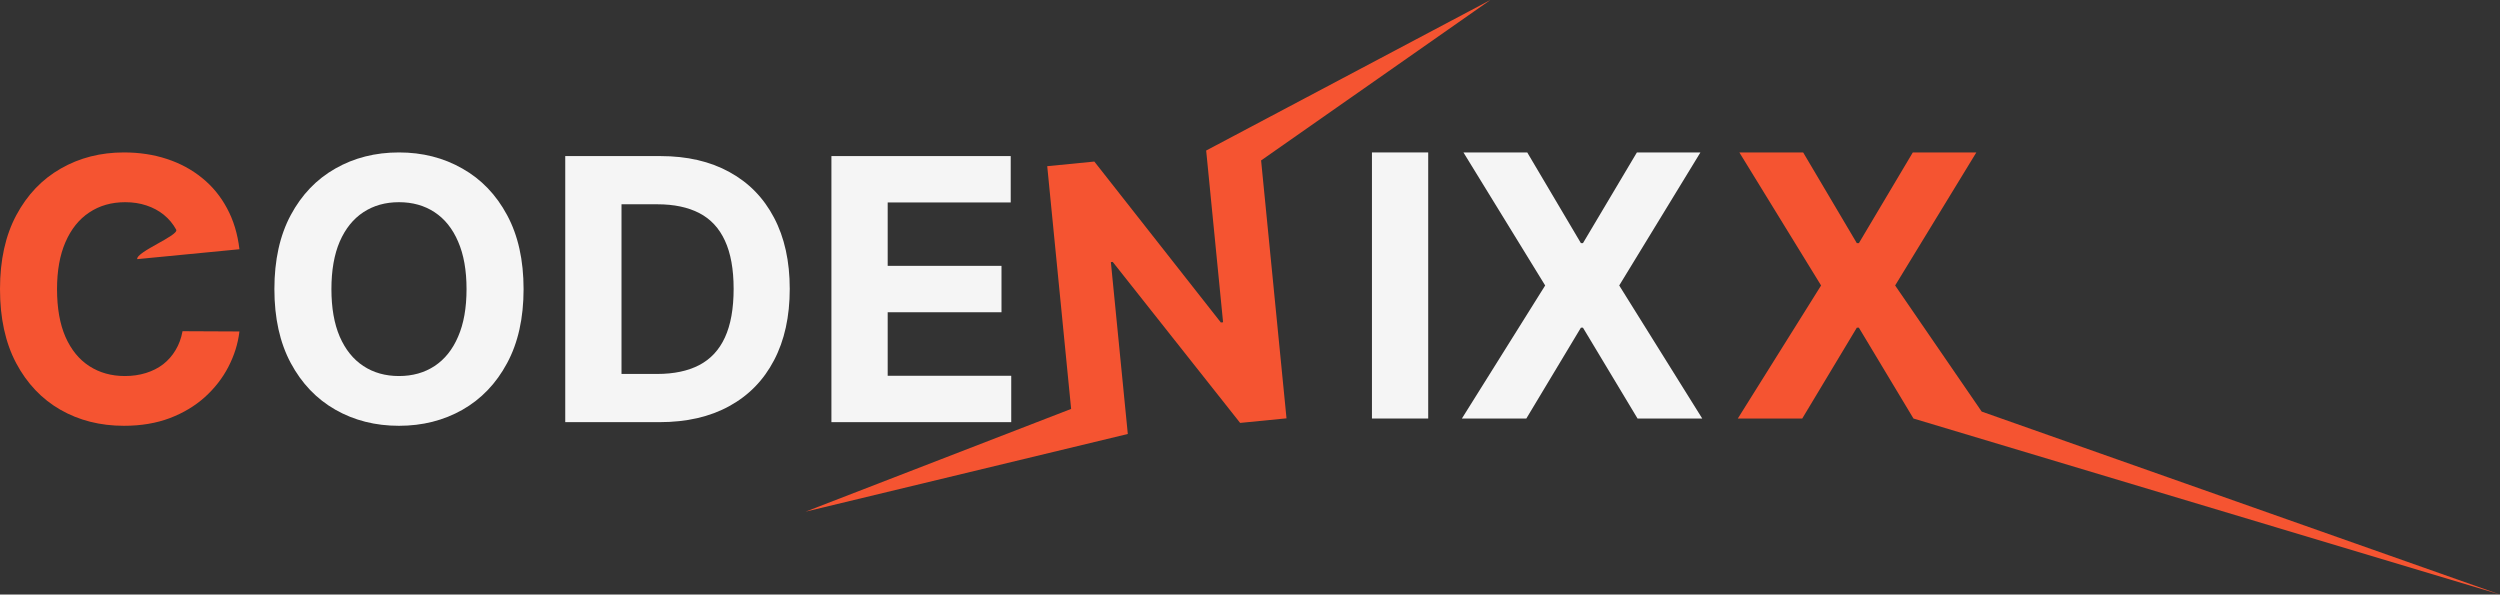 <svg width="164" height="39" viewBox="0 0 164 39" fill="none" xmlns="http://www.w3.org/2000/svg">
<rect x="0" y="0" width="164" height="39" fill="#333333" stroke="none"/>
<path d="M34.347 18.966C34.347 20.869 33.986 22.489 33.264 23.824C32.548 25.159 31.571 26.179 30.332 26.884C29.099 27.582 27.713 27.932 26.173 27.932C24.622 27.932 23.23 27.58 21.997 26.875C20.764 26.171 19.79 25.151 19.074 23.815C18.358 22.48 18 20.864 18 18.966C18 17.062 18.358 15.443 19.074 14.108C19.79 12.773 20.764 11.756 21.997 11.057C23.23 10.352 24.622 10 26.173 10C27.713 10 29.099 10.352 30.332 11.057C31.571 11.756 32.548 12.773 33.264 14.108C33.986 15.443 34.347 17.062 34.347 18.966ZM30.605 18.966C30.605 17.733 30.421 16.693 30.051 15.847C29.688 15 29.173 14.358 28.509 13.921C27.844 13.483 27.065 13.264 26.173 13.264C25.281 13.264 24.503 13.483 23.838 13.921C23.173 14.358 22.656 15 22.287 15.847C21.923 16.693 21.741 17.733 21.741 18.966C21.741 20.199 21.923 21.239 22.287 22.085C22.656 22.932 23.173 23.574 23.838 24.011C24.503 24.449 25.281 24.668 26.173 24.668C27.065 24.668 27.844 24.449 28.509 24.011C29.173 23.574 29.688 22.932 30.051 22.085C30.421 21.239 30.605 20.199 30.605 18.966Z" fill="#F5F5F5"/>
<path d="M43.268 27.693H37.08V10.239H43.319C45.075 10.239 46.586 10.588 47.853 11.287C49.12 11.98 50.094 12.977 50.776 14.278C51.464 15.579 51.807 17.136 51.807 18.949C51.807 20.767 51.464 22.33 50.776 23.636C50.094 24.943 49.114 25.946 47.836 26.645C46.563 27.344 45.041 27.693 43.268 27.693ZM40.771 24.531H43.114C44.205 24.531 45.123 24.338 45.867 23.952C46.617 23.56 47.18 22.955 47.555 22.136C47.935 21.312 48.126 20.25 48.126 18.949C48.126 17.659 47.935 16.605 47.555 15.787C47.18 14.969 46.62 14.367 45.876 13.98C45.131 13.594 44.214 13.401 43.123 13.401H40.771V24.531Z" fill="#F5F5F5"/>
<path d="M54.541 27.693V10.239H66.303V13.281H58.232V17.44H65.698V20.483H58.232V24.651H66.337V27.693H54.541Z" fill="#F5F5F5"/>
<path d="M93.69 10V27.455H90V10H93.69Z" fill="#F5F5F5"/>
<path d="M100.187 10L103.707 15.949H103.843L107.38 10H111.548L106.221 18.727L111.667 27.455H107.423L103.843 21.497H103.707L100.127 27.455H95.9L101.363 18.727L96.002 10H100.187Z" fill="#F5F5F5"/>
<path d="M15.707 16.35L9 17C8.932 16.517 11.767 15.438 11.557 15.063C11.347 14.682 11.077 14.358 10.747 14.091C10.418 13.824 10.037 13.62 9.605 13.477C9.179 13.335 8.716 13.264 8.216 13.264C7.313 13.264 6.526 13.489 5.855 13.938C5.185 14.381 4.665 15.029 4.295 15.881C3.926 16.727 3.741 17.756 3.741 18.966C3.741 20.21 3.926 21.256 4.295 22.102C4.67 22.949 5.193 23.588 5.864 24.02C6.534 24.452 7.31 24.668 8.19 24.668C8.685 24.668 9.142 24.602 9.563 24.472C9.989 24.341 10.367 24.151 10.696 23.901C11.026 23.645 11.298 23.335 11.514 22.972C11.736 22.608 11.889 22.193 11.974 21.727L15.707 21.744C15.611 22.546 15.369 23.318 14.983 24.063C14.602 24.801 14.088 25.463 13.44 26.049C12.798 26.628 12.031 27.088 11.139 27.429C10.253 27.764 9.25 27.932 8.131 27.932C6.574 27.932 5.182 27.58 3.955 26.875C2.733 26.171 1.767 25.151 1.057 23.816C0.352 22.48 0 20.864 0 18.966C0 17.063 0.358 15.443 1.074 14.108C1.79 12.773 2.761 11.756 3.989 11.057C5.216 10.352 6.597 10 8.131 10C9.142 10 10.08 10.142 10.943 10.426C11.812 10.71 12.582 11.125 13.253 11.671C13.923 12.21 14.469 12.872 14.889 13.656C15.315 14.441 15.588 15.338 15.707 16.35Z" fill="#F55431"/>
<path d="M97.769 1.50417e-05L82.728 10.525L84.395 27.443L81.353 27.743L72.995 17.182L72.873 17.194L73.984 28.469L52.843 33.566L70.266 26.825L68.698 10.902L71.788 10.598L80.088 21.155L80.234 21.141L79.125 9.875L97.769 1.50417e-05Z" fill="#F55431"/>
<path d="M118.287 10L121.807 15.949H121.943L125.48 10H129.648L124.321 18.727L130 27L164 39L125.523 27.455L121.943 21.497H121.807L118.227 27.455H114L119.463 18.727L114.102 10H118.287Z" fill="#F55431"/>
</svg>
